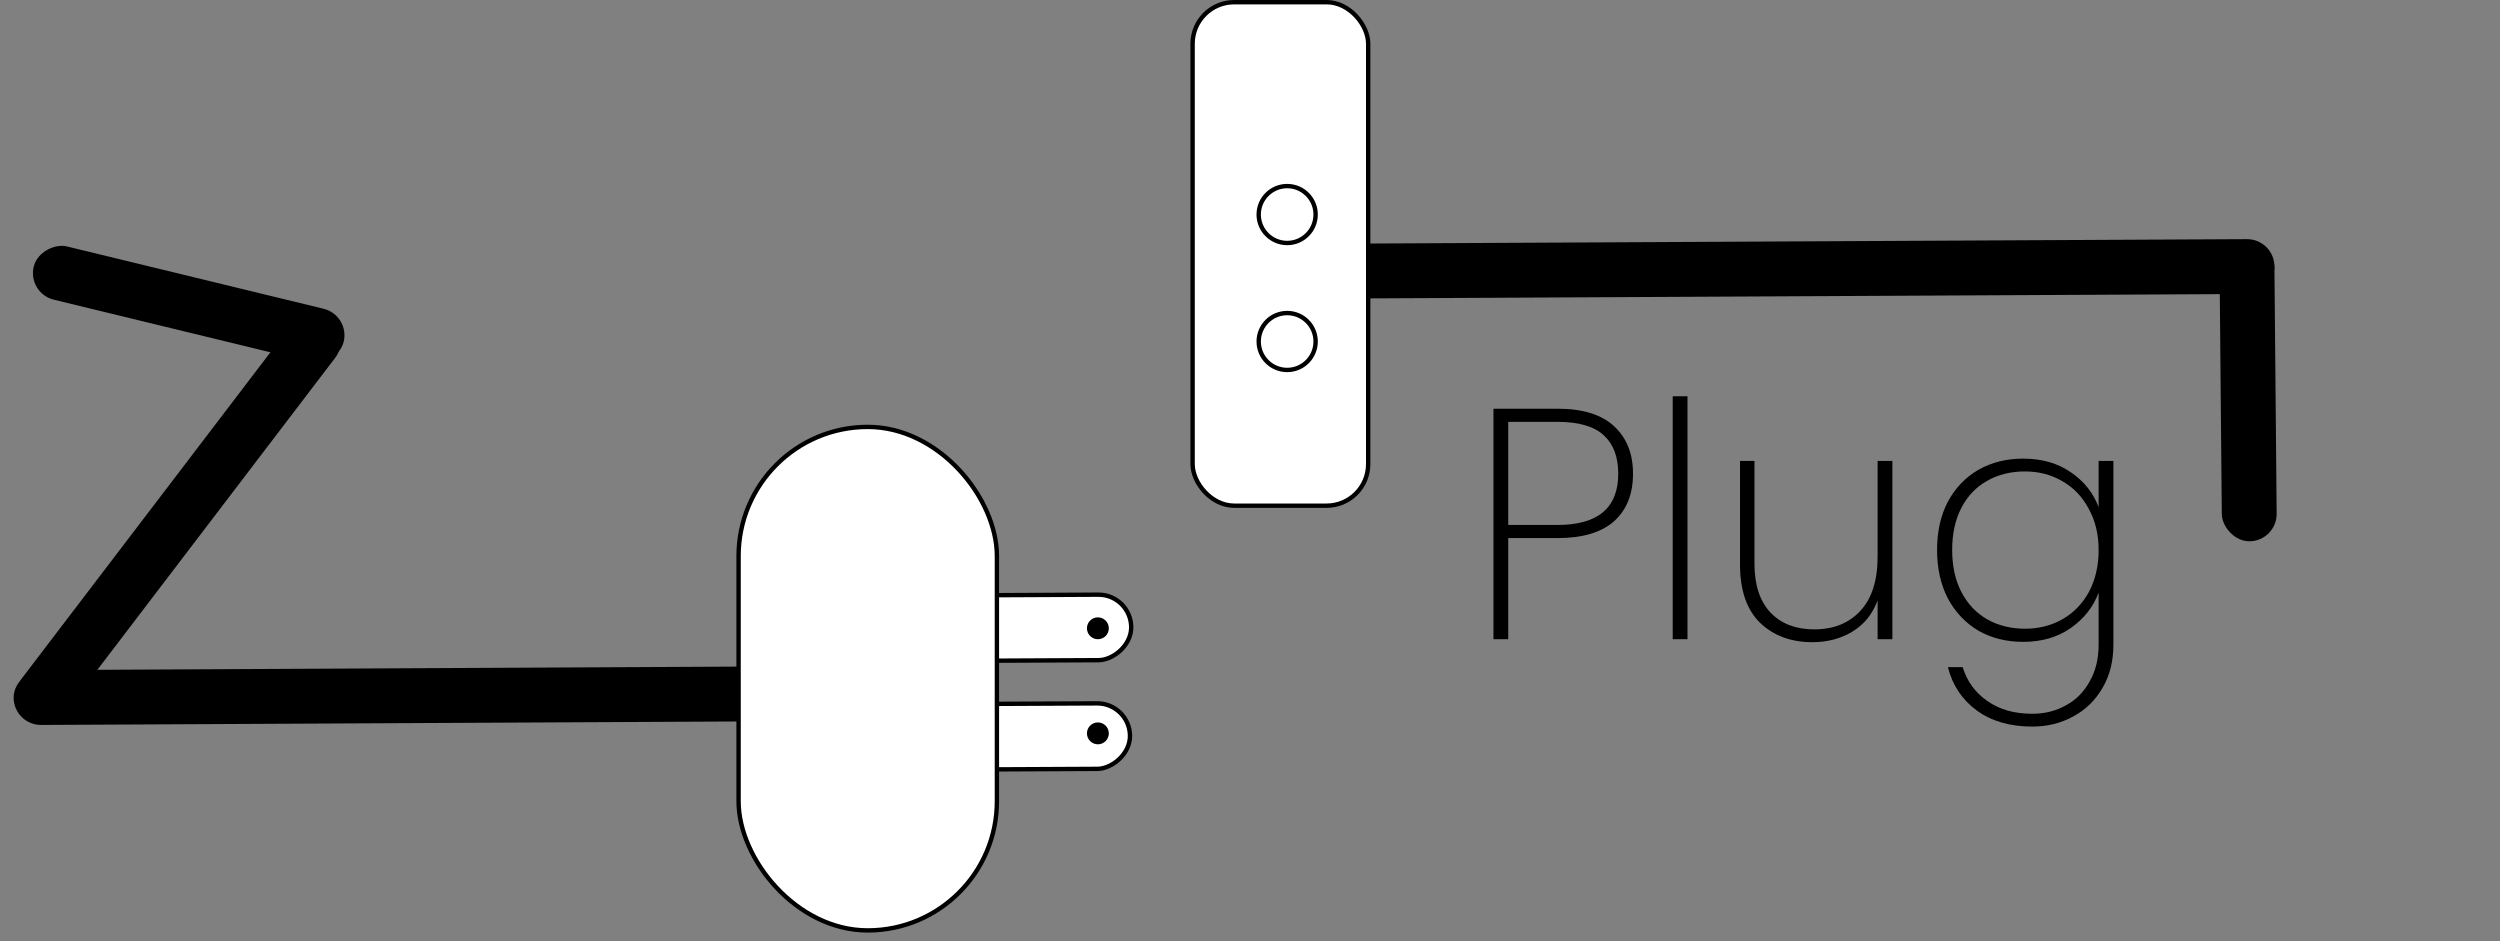 <svg width="571" height="215" viewBox="0 0 571 215" fill="none" xmlns="http://www.w3.org/2000/svg">
<rect x="0" y="0" width="571" height="215" fill="#808080" stroke="none"/>
<rect x="-0.249" y="0.251" width="12.03" height="191.256" rx="6.015" transform="matrix(0.003 1 -1 0.005 194.85 152.62)" fill="black" stroke="black" stroke-width="0.5"/>
<rect x="0.047" y="0.351" width="12.03" height="113.736" rx="6.015" transform="matrix(0.794 0.608 -0.606 0.795 70.72 69.046)" fill="black" stroke="black" stroke-width="0.5"/>
<rect x="-0.303" y="0.184" width="12.03" height="72.327" rx="6.015" transform="matrix(-0.239 0.971 -0.972 -0.236 79.794 72.516)" fill="black" stroke="black" stroke-width="0.5"/>
<rect x="-0.499" y="0.503" width="14.958" height="49.894" rx="7.479" transform="matrix(0.003 1 -1 0.005 258.849 136.282)" fill="white" stroke="black"/>
<rect x="-0.499" y="0.503" width="14.96" height="49.89" rx="7.48" transform="matrix(0.003 1 -1 0.005 258.569 161.107)" fill="white" stroke="black"/>
<circle cx="250.757" cy="143.502" r="2.5" fill="black"/>
<circle cx="250.757" cy="167.502" r="2.5" fill="black"/>
<rect x="168.692" y="97.505" width="59" height="115" rx="29.5" fill="white" stroke="black"/>
<rect x="0.252" y="0.248" width="12.03" height="68.09" rx="6.015" transform="matrix(1 -0.006 0.009 1 506.894 55.081)" fill="black" stroke="black" stroke-width="0.5"/>
<rect x="-0.249" y="0.251" width="12.03" height="213.753" rx="6.015" transform="matrix(0.003 1 -1 0.005 519.466 55.088)" fill="black" stroke="black" stroke-width="0.5"/>
<rect x="272.391" y="0.5" width="40.102" height="115" rx="9.5" fill="white" stroke="black"/>
<circle cx="293.988" cy="78" r="6.5" fill="white" stroke="black"/>
<circle cx="293.988" cy="49" r="6.5" fill="white" stroke="black"/>
<path d="M372.981 108.2C372.981 112.85 371.531 116.475 368.631 119.075C365.731 121.625 361.431 122.9 355.731 122.9H344.481V146H341.106V93.35H355.731C361.531 93.35 365.856 94.7 368.706 97.4C371.556 100.05 372.981 103.65 372.981 108.2ZM355.731 119.9C364.981 119.9 369.606 116 369.606 108.2C369.606 104.35 368.506 101.425 366.306 99.425C364.106 97.375 360.581 96.35 355.731 96.35H344.481V119.9H355.731ZM385.423 90.5V146H382.048V90.5H385.423ZM432.221 105.275V146H428.846V137.15C427.696 140.25 425.771 142.625 423.071 144.275C420.421 145.875 417.371 146.675 413.921 146.675C409.071 146.675 405.096 145.2 401.996 142.25C398.946 139.25 397.421 134.825 397.421 128.975V105.275H400.721V128.75C400.721 133.6 401.946 137.325 404.396 139.925C406.846 142.475 410.171 143.75 414.371 143.75C418.771 143.75 422.271 142.35 424.871 139.55C427.521 136.75 428.846 132.6 428.846 127.1V105.275H432.221ZM462.074 104.75C466.374 104.75 470.024 105.8 473.024 107.9C476.024 109.95 478.124 112.6 479.324 115.85V105.275H482.699V147.275C482.699 151.025 481.874 154.3 480.224 157.1C478.574 159.95 476.349 162.125 473.549 163.625C470.749 165.175 467.624 165.95 464.174 165.95C459.074 165.95 454.849 164.725 451.499 162.275C448.149 159.825 445.949 156.525 444.899 152.375H448.274C449.274 155.625 451.149 158.2 453.899 160.1C456.649 162.05 460.074 163.025 464.174 163.025C467.024 163.025 469.599 162.375 471.899 161.075C474.199 159.825 475.999 158 477.299 155.6C478.649 153.25 479.324 150.475 479.324 147.275V135.35C478.124 138.6 475.999 141.3 472.949 143.45C469.949 145.55 466.324 146.6 462.074 146.6C458.274 146.6 454.874 145.75 451.874 144.05C448.924 142.3 446.599 139.85 444.899 136.7C443.249 133.5 442.424 129.8 442.424 125.6C442.424 121.4 443.249 117.725 444.899 114.575C446.599 111.425 448.924 109 451.874 107.3C454.874 105.6 458.274 104.75 462.074 104.75ZM479.324 125.6C479.324 122.05 478.574 118.925 477.074 116.225C475.624 113.475 473.624 111.375 471.074 109.925C468.524 108.425 465.674 107.675 462.524 107.675C459.224 107.675 456.324 108.4 453.824 109.85C451.324 111.25 449.374 113.3 447.974 116C446.574 118.7 445.874 121.9 445.874 125.6C445.874 129.3 446.574 132.5 447.974 135.2C449.374 137.9 451.324 139.975 453.824 141.425C456.374 142.875 459.274 143.6 462.524 143.6C465.674 143.6 468.524 142.875 471.074 141.425C473.674 139.925 475.699 137.825 477.149 135.125C478.599 132.375 479.324 129.2 479.324 125.6Z" fill="black"/>
</svg>
